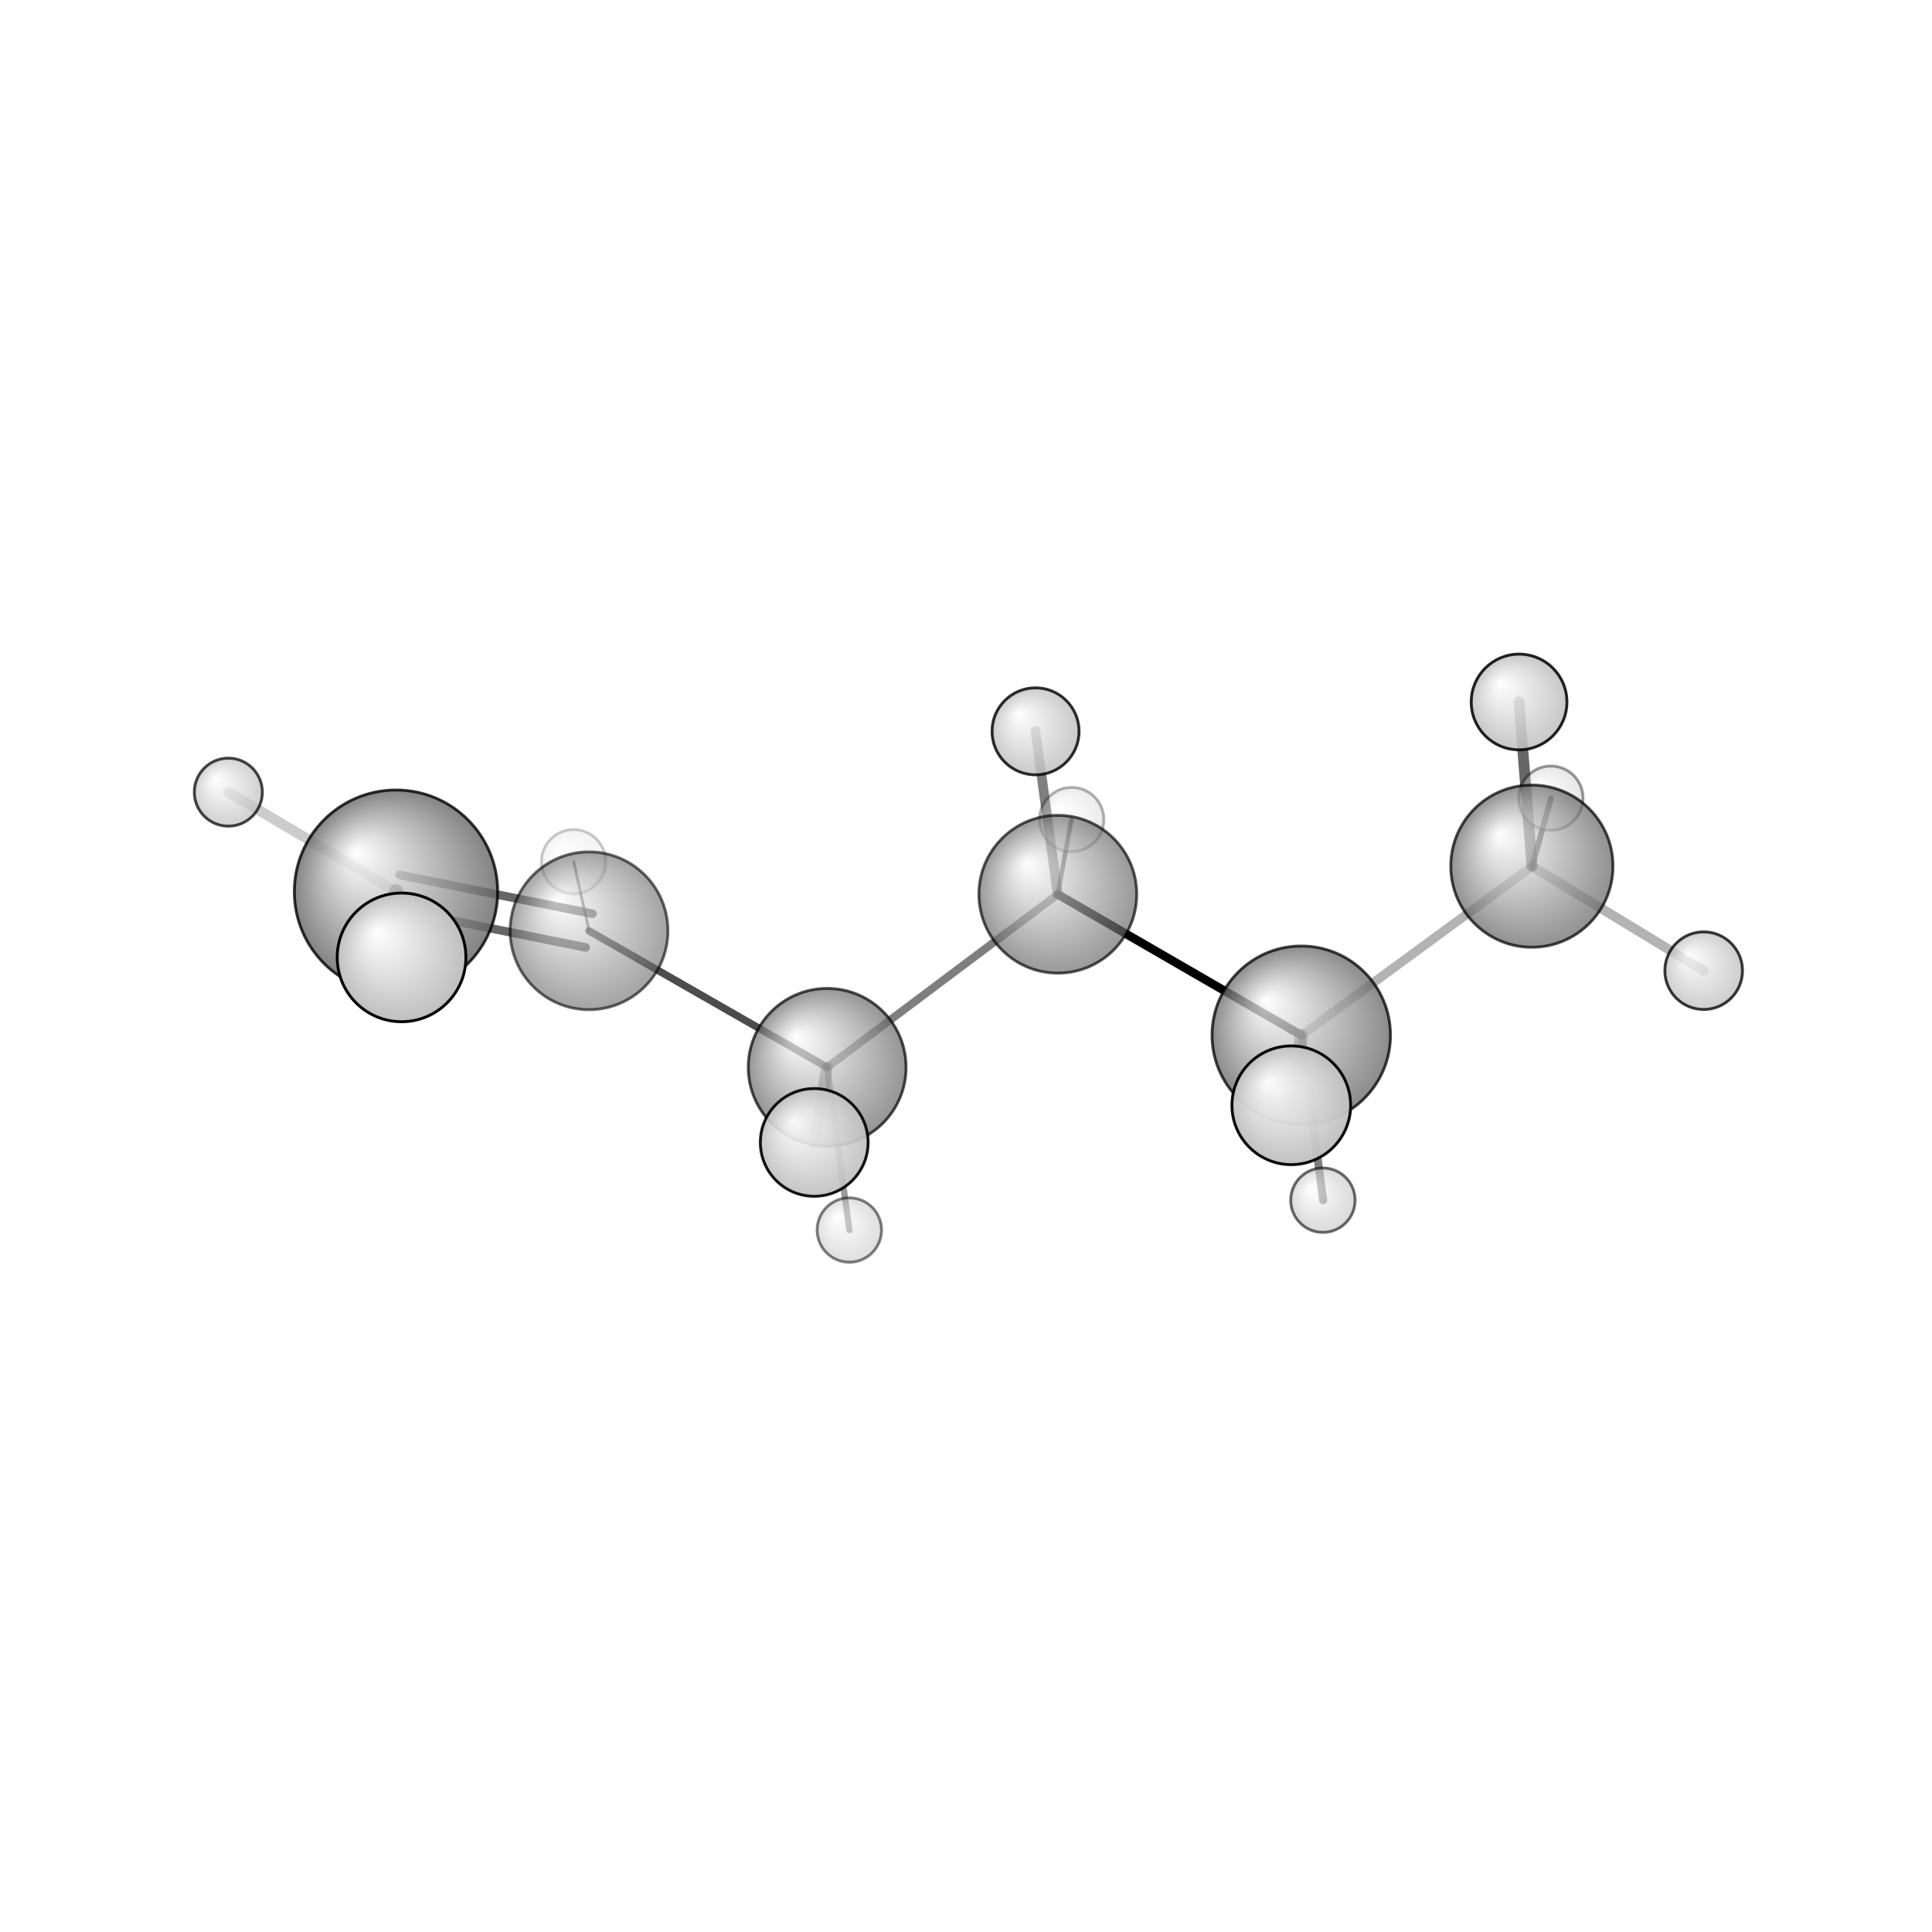<?xml version="1.0"?>
<svg version="1.1" id="topsvg"
xmlns="http://www.w3.org/2000/svg" xmlns:xlink="http://www.w3.org/1999/xlink"
xmlns:cml="http://www.xml-cml.org/schema" x="0" y="0" width="200px" height="200px" viewBox="0 0 100 100">
<title>11597 - Open Babel Depiction</title>
<rect x="0" y="0" width="100" height="100" fill="white"/>
<defs>
<radialGradient id='radialffffff666666' cx='50%' cy='50%' r='50%' fx='30%' fy='30%'>
  <stop offset=' 0%' stop-color="rgb(255,255,255)"  stop-opacity='1.0'/>
  <stop offset='100%' stop-color="rgb(102,102,102)"  stop-opacity ='1.0'/>
</radialGradient>
<radialGradient id='radialffffffbfbfbf' cx='50%' cy='50%' r='50%' fx='30%' fy='30%'>
  <stop offset=' 0%' stop-color="rgb(255,255,255)"  stop-opacity='1.0'/>
  <stop offset='100%' stop-color="rgb(191,191,191)"  stop-opacity ='1.0'/>
</radialGradient>
</defs>
<g transform="translate(0,0)">
<svg width="100" height="100" x="0" y="0" viewBox="0 0 338.46 172.506"
font-family="sans-serif" stroke="rgb(0,0,0)" stroke-width="4"  stroke-linecap="round">
<line x1="185.3" y1="73.7" x2="228.0" y2="98.4" opacity="1.0" stroke="rgb(0,0,0)"  stroke-width="1.5"/>
<line x1="185.3" y1="73.7" x2="144.9" y2="104.0" opacity="0.5" stroke="rgb(0,0,0)"  stroke-width="1.4"/>
<line x1="185.3" y1="73.7" x2="181.4" y2="45.1" opacity="0.5" stroke="rgb(0,0,0)"  stroke-width="1.7"/>
<line x1="185.3" y1="73.7" x2="187.7" y2="60.6" opacity="0.6" stroke="rgb(0,0,0)"  stroke-width="0.8"/>
<line x1="228.0" y1="98.4" x2="268.4" y2="68.8" opacity="0.3" stroke="rgb(0,0,0)"  stroke-width="1.6"/>
<line x1="228.0" y1="98.4" x2="231.8" y2="127.3" opacity="0.5" stroke="rgb(0,0,0)"  stroke-width="1.4"/>
<line x1="228.0" y1="98.4" x2="226.2" y2="110.7" opacity="0.5" stroke="rgb(0,0,0)"  stroke-width="2.2"/>
<line x1="144.9" y1="104.0" x2="103.2" y2="80.1" opacity="0.7" stroke="rgb(0,0,0)"  stroke-width="1.3"/>
<line x1="144.9" y1="104.0" x2="148.8" y2="132.5" opacity="0.4" stroke="rgb(0,0,0)"  stroke-width="1.1"/>
<line x1="144.9" y1="104.0" x2="142.6" y2="117.2" opacity="0.4" stroke="rgb(0,0,0)"  stroke-width="2.0"/>
<line x1="268.4" y1="68.8" x2="271.7" y2="56.9" opacity="0.7" stroke="rgb(0,0,0)"  stroke-width="1.0"/>
<line x1="268.4" y1="68.8" x2="298.5" y2="87.1" opacity="0.3" stroke="rgb(0,0,0)"  stroke-width="1.7"/>
<line x1="268.4" y1="68.8" x2="266.1" y2="40.0" opacity="0.6" stroke="rgb(0,0,0)"  stroke-width="1.9"/>
<line x1="102.6" y1="83.0" x2="68.8" y2="76.2" opacity="0.6" stroke="rgb(0,0,0)"  stroke-width="1.5"/>
<line x1="103.8" y1="77.1" x2="70.0" y2="70.3" opacity="0.6" stroke="rgb(0,0,0)"  stroke-width="1.5"/>
<line x1="103.2" y1="80.1" x2="100.5" y2="68.0" opacity="0.5" stroke="rgb(0,0,0)"  stroke-width="0.5"/>
<line x1="69.4" y1="73.2" x2="40.0" y2="55.8" opacity="0.2" stroke="rgb(0,0,0)"  stroke-width="1.8"/>
<line x1="69.4" y1="73.2" x2="70.3" y2="84.7" opacity="0.6" stroke="rgb(0,0,0)"  stroke-width="2.5"/>
<circle cx="100.482" cy="67.981" r="5.636" opacity="0.2" style="stroke:black;stroke-width:0.5;fill:url(#radialffffffbfbfbf)"/>
<circle cx="187.74" cy="60.598" r="5.636" opacity="0.3" style="stroke:black;stroke-width:0.5;fill:url(#radialffffffbfbfbf)"/>
<circle cx="271.687" cy="56.856" r="5.636" opacity="0.397" style="stroke:black;stroke-width:0.5;fill:url(#radialffffffbfbfbf)"/>
<circle cx="148.793" cy="132.506" r="5.636" opacity="0.502" style="stroke:black;stroke-width:0.5;fill:url(#radialffffffbfbfbf)"/>
<circle cx="231.753" cy="127.278" r="5.636" opacity="0.582" style="stroke:black;stroke-width:0.5;fill:url(#radialffffffbfbfbf)"/>
<circle cx="103.187" cy="80.083" r="13.818" opacity="0.595" style="stroke:black;stroke-width:0.5;fill:url(#radialffffff666666)"/>
<circle cx="185.316" cy="73.679" r="13.818" opacity="0.666" style="stroke:black;stroke-width:0.5;fill:url(#radialffffff666666)"/>
<circle cx="144.909" cy="104.002" r="13.818" opacity="0.695" style="stroke:black;stroke-width:0.5;fill:url(#radialffffff666666)"/>
<circle cx="268.363" cy="68.763" r="14.203" opacity="0.717" style="stroke:black;stroke-width:0.5;fill:url(#radialffffff666666)"/>
<circle cx="40" cy="55.797" r="5.956" opacity="0.727" style="stroke:black;stroke-width:0.5;fill:url(#radialffffffbfbfbf)"/>
<circle cx="227.962" cy="98.383" r="15.624" opacity="0.752" style="stroke:black;stroke-width:0.5;fill:url(#radialffffff666666)"/>
<circle cx="298.46" cy="87.072" r="6.796" opacity="0.776" style="stroke:black;stroke-width:0.5;fill:url(#radialffffffbfbfbf)"/>
<circle cx="69.375" cy="73.229" r="17.805" opacity="0.803" style="stroke:black;stroke-width:0.5;fill:url(#radialffffff666666)"/>
<circle cx="181.413" cy="45.142" r="7.619" opacity="0.822" style="stroke:black;stroke-width:0.5;fill:url(#radialffffffbfbfbf)"/>
<circle cx="266.121" cy="40" r="8.382" opacity="0.862" style="stroke:black;stroke-width:0.5;fill:url(#radialffffffbfbfbf)"/>
<circle cx="142.641" cy="117.159" r="9.435" opacity="0.915" style="stroke:black;stroke-width:0.5;fill:url(#radialffffffbfbfbf)"/>
<circle cx="226.217" cy="110.653" r="10.398" opacity="0.96" style="stroke:black;stroke-width:0.5;fill:url(#radialffffffbfbfbf)"/>
<circle cx="70.349" cy="84.742" r="11.273" opacity="1" style="stroke:black;stroke-width:0.5;fill:url(#radialffffffbfbfbf)"/>
</svg>
</g>
</svg>
